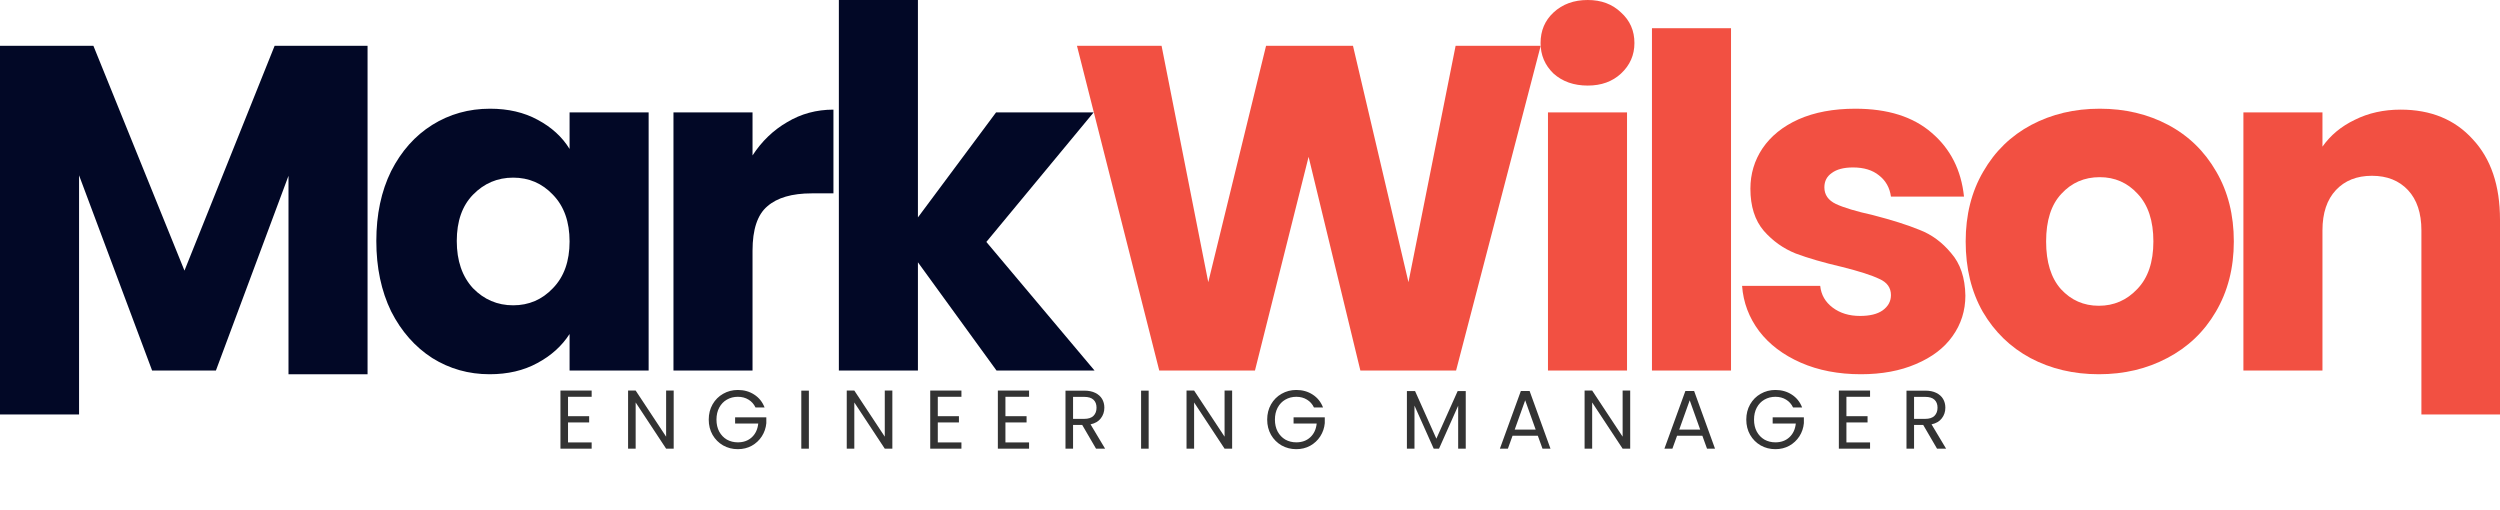 <svg width="255" height="52" viewBox="0 0 255 52" fill="none" xmlns="http://www.w3.org/2000/svg">
<path d="M57.938 40.473V42.452H60.094V43.089H57.938V45.127H60.349V45.764H57.166V39.836H60.349V40.473H57.938Z" fill="#333333"/>
<path d="M68.716 45.764H67.944L64.837 41.051V45.764H64.064V39.836H64.837L67.944 44.541V39.836H68.716V45.764Z" fill="#333333"/>
<path d="M77.061 41.56C76.897 41.215 76.659 40.949 76.348 40.762C76.037 40.569 75.675 40.473 75.262 40.473C74.849 40.473 74.475 40.569 74.141 40.762C73.813 40.949 73.553 41.22 73.36 41.577C73.173 41.928 73.08 42.336 73.08 42.8C73.08 43.264 73.173 43.672 73.36 44.023C73.553 44.374 73.813 44.646 74.141 44.839C74.475 45.025 74.849 45.119 75.262 45.119C75.839 45.119 76.314 44.946 76.688 44.601C77.061 44.255 77.279 43.788 77.341 43.199H74.981V42.571H78.165V43.165C78.119 43.652 77.967 44.1 77.706 44.507C77.446 44.909 77.104 45.229 76.679 45.467C76.255 45.699 75.782 45.815 75.262 45.815C74.713 45.815 74.212 45.688 73.759 45.433C73.306 45.172 72.947 44.813 72.681 44.354C72.421 43.896 72.291 43.378 72.291 42.8C72.291 42.223 72.421 41.705 72.681 41.246C72.947 40.782 73.306 40.422 73.759 40.167C74.212 39.907 74.713 39.777 75.262 39.777C75.89 39.777 76.444 39.932 76.925 40.244C77.412 40.555 77.766 40.994 77.986 41.56H77.061Z" fill="#333333"/>
<path d="M82.505 39.845V45.764H81.733V39.845H82.505Z" fill="#333333"/>
<path d="M91.02 45.764H90.247L87.14 41.051V45.764H86.368V39.836H87.14L90.247 44.541V39.836H91.02V45.764Z" fill="#333333"/>
<path d="M95.655 40.473V42.452H97.811V43.089H95.655V45.127H98.066V45.764H94.883V39.836H98.066V40.473H95.655Z" fill="#333333"/>
<path d="M102.554 40.473V42.452H104.71V43.089H102.554V45.127H104.965V45.764H101.781V39.836H104.965V40.473H102.554Z" fill="#333333"/>
<path d="M111.795 45.764L110.386 43.344H109.452V45.764H108.68V39.845H110.59C111.037 39.845 111.413 39.921 111.719 40.074C112.03 40.227 112.262 40.433 112.415 40.694C112.568 40.954 112.644 41.252 112.644 41.586C112.644 41.993 112.525 42.353 112.288 42.664C112.056 42.976 111.705 43.182 111.235 43.284L112.721 45.764H111.795ZM109.452 42.724H110.59C111.009 42.724 111.323 42.622 111.532 42.418C111.742 42.209 111.846 41.931 111.846 41.586C111.846 41.235 111.742 40.963 111.532 40.77C111.328 40.578 111.014 40.481 110.59 40.481H109.452V42.724Z" fill="#333333"/>
<path d="M117.163 39.845V45.764H116.391V39.845H117.163Z" fill="#333333"/>
<path d="M125.678 45.764H124.906L121.799 41.051V45.764H121.026V39.836H121.799L124.906 44.541V39.836H125.678V45.764Z" fill="#333333"/>
<path d="M134.023 41.56C133.859 41.215 133.622 40.949 133.31 40.762C132.999 40.569 132.637 40.473 132.224 40.473C131.811 40.473 131.437 40.569 131.103 40.762C130.775 40.949 130.515 41.22 130.322 41.577C130.136 41.928 130.042 42.336 130.042 42.8C130.042 43.264 130.136 43.672 130.322 44.023C130.515 44.374 130.775 44.646 131.103 44.839C131.437 45.025 131.811 45.119 132.224 45.119C132.801 45.119 133.276 44.946 133.65 44.601C134.023 44.255 134.241 43.788 134.303 43.199H131.944V42.571H135.127V43.165C135.082 43.652 134.929 44.1 134.668 44.507C134.408 44.909 134.066 45.229 133.641 45.467C133.217 45.699 132.744 45.815 132.224 45.815C131.675 45.815 131.174 45.688 130.721 45.433C130.269 45.172 129.909 44.813 129.643 44.354C129.383 43.896 129.253 43.378 129.253 42.8C129.253 42.223 129.383 41.705 129.643 41.246C129.909 40.782 130.269 40.422 130.721 40.167C131.174 39.907 131.675 39.777 132.224 39.777C132.852 39.777 133.406 39.932 133.887 40.244C134.374 40.555 134.728 40.994 134.949 41.56H134.023Z" fill="#333333"/>
<path d="M149.506 39.887V45.764H148.733V41.382L146.781 45.764H146.238L144.277 41.373V45.764H143.504V39.887H144.336L146.509 44.745L148.682 39.887H149.506Z" fill="#333333"/>
<path d="M156.859 44.448H154.279L153.804 45.764H152.989L155.128 39.879H156.019L158.15 45.764H157.335L156.859 44.448ZM156.639 43.819L155.569 40.83L154.5 43.819H156.639Z" fill="#333333"/>
<path d="M166.28 45.764H165.508L162.401 41.051V45.764H161.628V39.836H162.401L165.508 44.541V39.836H166.28V45.764Z" fill="#333333"/>
<path d="M173.641 44.448H171.06L170.585 45.764H169.77L171.909 39.879H172.8L174.931 45.764H174.116L173.641 44.448ZM173.42 43.819L172.35 40.83L171.281 43.819H173.42Z" fill="#333333"/>
<path d="M182.892 41.56C182.728 41.215 182.49 40.949 182.179 40.762C181.867 40.569 181.505 40.473 181.092 40.473C180.679 40.473 180.305 40.569 179.972 40.762C179.643 40.949 179.383 41.22 179.191 41.577C179.004 41.928 178.911 42.336 178.911 42.8C178.911 43.264 179.004 43.672 179.191 44.023C179.383 44.374 179.643 44.646 179.972 44.839C180.305 45.025 180.679 45.119 181.092 45.119C181.669 45.119 182.145 44.946 182.518 44.601C182.892 44.255 183.109 43.788 183.172 43.199H180.812V42.571H183.995V43.165C183.95 43.652 183.797 44.1 183.537 44.507C183.276 44.909 182.934 45.229 182.51 45.467C182.085 45.699 181.613 45.815 181.092 45.815C180.543 45.815 180.042 45.688 179.59 45.433C179.137 45.172 178.778 44.813 178.512 44.354C178.251 43.896 178.121 43.378 178.121 42.8C178.121 42.223 178.251 41.705 178.512 41.246C178.778 40.782 179.137 40.422 179.59 40.167C180.042 39.907 180.543 39.777 181.092 39.777C181.72 39.777 182.275 39.932 182.756 40.244C183.242 40.555 183.596 40.994 183.817 41.56H182.892Z" fill="#333333"/>
<path d="M188.335 40.473V42.452H190.491V43.089H188.335V45.127H190.746V45.764H187.563V39.836H190.746V40.473H188.335Z" fill="#333333"/>
<path d="M197.577 45.764L196.168 43.344H195.234V45.764H194.462V39.845H196.371C196.818 39.845 197.195 39.921 197.5 40.074C197.812 40.227 198.044 40.433 198.196 40.694C198.349 40.954 198.426 41.252 198.426 41.586C198.426 41.993 198.307 42.353 198.069 42.664C197.837 42.976 197.486 43.182 197.017 43.284L198.502 45.764H197.577ZM195.234 42.724H196.371C196.79 42.724 197.104 42.622 197.314 42.418C197.523 42.209 197.628 41.931 197.628 41.586C197.628 41.235 197.523 40.963 197.314 40.77C197.11 40.578 196.796 40.481 196.371 40.481H195.234V42.724Z" fill="#333333"/>
<path d="M157.15 4.671L148.52 37.794H138.758L133.477 15.995L128.006 37.794H118.244L109.85 4.671H118.48L123.243 28.782L129.138 4.671H138.004L143.663 28.782L148.473 4.671H157.15Z" fill="#F25042"/>
<path d="M161.949 8.729C160.534 8.729 159.371 8.32 158.459 7.502C157.579 6.653 157.138 5.615 157.138 4.388C157.138 3.13 157.579 2.092 158.459 1.274C159.371 0.425 160.534 0 161.949 0C163.332 0 164.464 0.425 165.344 1.274C166.256 2.092 166.712 3.13 166.712 4.388C166.712 5.615 166.256 6.653 165.344 7.502C164.464 8.32 163.332 8.729 161.949 8.729ZM165.957 11.466V37.794H157.893V11.466H165.957Z" fill="#F25042"/>
<path d="M176.564 2.878V37.794H168.5V2.878H176.564Z" fill="#F25042"/>
<path d="M189.812 38.172C187.517 38.172 185.473 37.778 183.681 36.992C181.889 36.206 180.474 35.136 179.437 33.783C178.399 32.399 177.818 30.858 177.692 29.159H185.662C185.756 30.072 186.181 30.811 186.935 31.377C187.69 31.943 188.617 32.226 189.717 32.226C190.723 32.226 191.494 32.038 192.028 31.66C192.594 31.251 192.877 30.732 192.877 30.103C192.877 29.348 192.484 28.798 191.698 28.452C190.912 28.074 189.639 27.665 187.878 27.225C185.992 26.785 184.42 26.328 183.162 25.857C181.905 25.353 180.82 24.583 179.908 23.545C178.997 22.475 178.541 21.044 178.541 19.251C178.541 17.741 178.95 16.373 179.767 15.146C180.616 13.888 181.842 12.897 183.445 12.173C185.08 11.45 187.014 11.088 189.246 11.088C192.547 11.088 195.141 11.906 197.027 13.542C198.945 15.177 200.045 17.348 200.328 20.053H192.877C192.751 19.141 192.342 18.417 191.651 17.883C190.991 17.348 190.11 17.08 189.01 17.08C188.067 17.08 187.344 17.269 186.841 17.647C186.338 17.993 186.086 18.48 186.086 19.109C186.086 19.864 186.479 20.43 187.265 20.808C188.083 21.185 189.34 21.563 191.038 21.94C192.987 22.444 194.575 22.947 195.801 23.45C197.027 23.922 198.096 24.708 199.008 25.809C199.951 26.879 200.438 28.326 200.469 30.15C200.469 31.692 200.029 33.076 199.149 34.302C198.3 35.498 197.058 36.441 195.423 37.133C193.82 37.825 191.95 38.172 189.812 38.172Z" fill="#F25042"/>
<path d="M214.08 38.172C211.502 38.172 209.176 37.621 207.101 36.52C205.057 35.419 203.438 33.846 202.243 31.802C201.08 29.757 200.499 27.366 200.499 24.63C200.499 21.925 201.096 19.55 202.291 17.505C203.485 15.429 205.12 13.841 207.195 12.739C209.27 11.639 211.596 11.088 214.174 11.088C216.752 11.088 219.079 11.639 221.154 12.739C223.229 13.841 224.864 15.429 226.058 17.505C227.253 19.55 227.85 21.925 227.85 24.63C227.85 27.335 227.237 29.726 226.011 31.802C224.816 33.846 223.166 35.419 221.059 36.52C218.984 37.621 216.658 38.172 214.08 38.172ZM214.08 31.188C215.621 31.188 216.925 30.622 217.994 29.49C219.095 28.357 219.645 26.737 219.645 24.63C219.645 22.522 219.11 20.902 218.041 19.77C217.004 18.637 215.715 18.071 214.174 18.071C212.602 18.071 211.298 18.637 210.26 19.77C209.223 20.871 208.704 22.491 208.704 24.63C208.704 26.737 209.207 28.357 210.213 29.49C211.251 30.622 212.54 31.188 214.08 31.188Z" fill="#F25042"/>
<path d="M244.861 11.182C247.942 11.182 250.394 12.189 252.218 14.202C254.073 16.184 255 18.921 255 22.412V42.276H246.983V23.497C246.983 21.736 246.527 20.367 245.616 19.392C244.704 18.417 243.478 17.93 241.937 17.93C240.397 17.93 239.171 18.417 238.259 19.392C237.347 20.367 236.891 21.736 236.891 23.497V37.794H228.827V11.466H236.891V14.957C237.709 13.793 238.809 12.881 240.192 12.22C241.576 11.528 243.132 11.182 244.861 11.182Z" fill="#F25042"/>
<path d="M37.491 4.671V38.172H29.427V17.93L22.023 37.794H15.515L8.064 17.883V42.276H0L0 4.671H9.526L18.816 27.602L28.012 4.671H37.491Z" fill="#020826"/>
<path d="M38.385 24.583C38.385 21.877 38.888 19.503 39.894 17.458C40.932 15.413 42.331 13.841 44.091 12.739C45.852 11.639 47.817 11.088 49.986 11.088C51.841 11.088 53.46 11.466 54.843 12.22C56.258 12.976 57.343 13.966 58.097 15.193V11.466H66.161V37.794H58.097V34.066C57.311 35.293 56.211 36.284 54.796 37.039C53.413 37.794 51.794 38.172 49.939 38.172C47.801 38.172 45.852 37.621 44.091 36.52C42.331 35.388 40.932 33.799 39.894 31.755C38.888 29.678 38.385 27.288 38.385 24.583ZM58.097 24.63C58.097 22.617 57.531 21.028 56.4 19.864C55.299 18.7 53.947 18.119 52.344 18.119C50.741 18.119 49.373 18.7 48.241 19.864C47.141 20.997 46.591 22.569 46.591 24.583C46.591 26.596 47.141 28.2 48.241 29.395C49.373 30.559 50.741 31.141 52.344 31.141C53.947 31.141 55.299 30.559 56.4 29.395C57.531 28.232 58.097 26.643 58.097 24.63Z" fill="#020826"/>
<path d="M76.758 15.854C77.701 14.407 78.88 13.274 80.295 12.456C81.71 11.607 83.282 11.182 85.011 11.182V19.723H82.794C80.782 19.723 79.273 20.163 78.267 21.044C77.261 21.893 76.758 23.403 76.758 25.573V37.794H68.694V11.466H76.758V15.854Z" fill="#020826"/>
<path d="M101.645 37.794L93.628 26.753V37.794H85.564V0H93.628V22.176L101.598 11.466H111.548L100.608 24.677L111.643 37.794H101.645Z" fill="#020826"/>
</svg>
